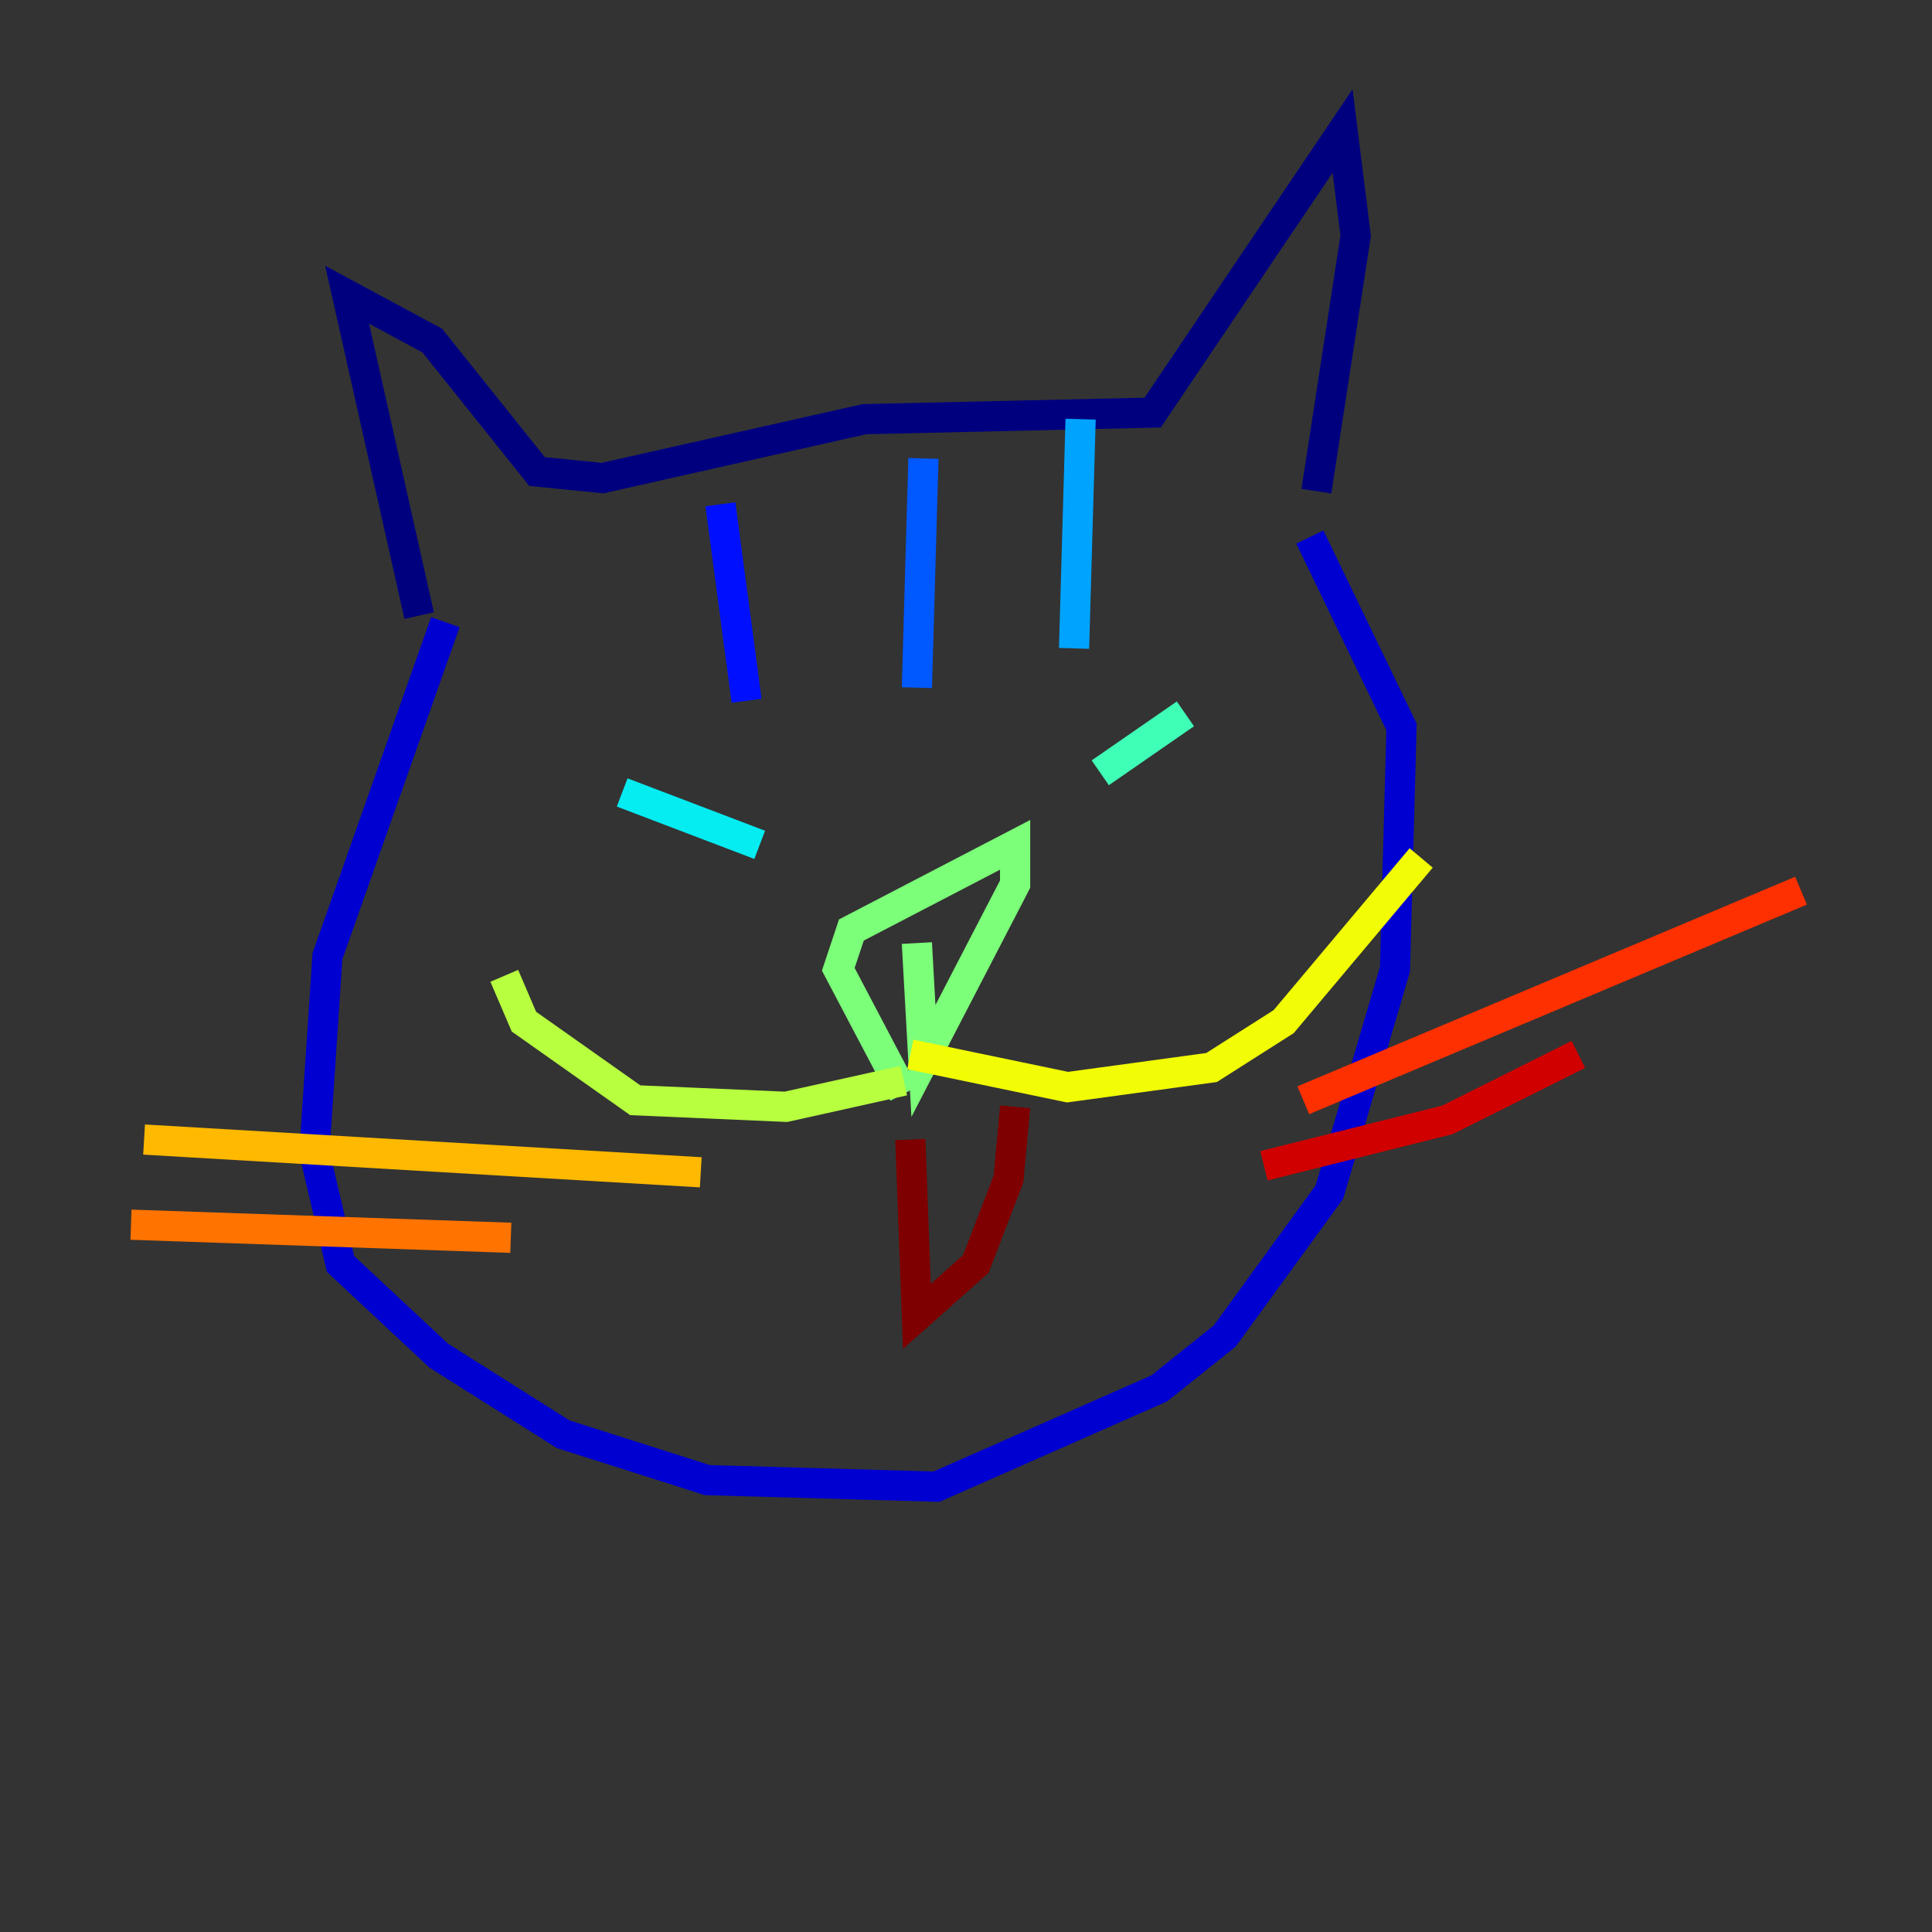 <?xml version="1.0" encoding="utf-8" ?>
<svg baseProfile="tiny" height="128" version="1.2" viewBox="0,0,128,128" width="128" xmlns="http://www.w3.org/2000/svg" xmlns:ev="http://www.w3.org/2001/xml-events" xmlns:xlink="http://www.w3.org/1999/xlink"><rect x="0" y="0" width="128" height="128" fill="#333333" stroke="none"/><defs /><polyline fill="none" points="27.77,40.786 22.997,19.525 28.637,22.563 35.58,31.241 39.919,31.675 57.275,27.77 76.366,27.336 88.949,8.678 89.817,15.62 87.214,32.542" stroke="#00007f" stroke-width="2" /><polyline fill="none" points="29.505,41.22 21.695,63.349 20.827,76.366 22.563,83.742 29.071,89.817 37.315,95.024 46.861,98.061 62.047,98.495 76.8,91.986 81.139,88.515 88.081,78.969 92.42,64.217 92.854,48.163 86.78,35.58" stroke="#0000d1" stroke-width="2" /><polyline fill="none" points="47.729,33.41 49.464,46.427" stroke="#0010ff" stroke-width="2" /><polyline fill="none" points="61.18,30.373 60.746,45.559" stroke="#0058ff" stroke-width="2" /><polyline fill="none" points="71.593,27.77 71.159,42.956" stroke="#00a4ff" stroke-width="2" /><polyline fill="none" points="41.22,52.502 50.332,55.973" stroke="#05ecf1" stroke-width="2" /><polyline fill="none" points="78.536,47.295 72.895,51.2" stroke="#3fffb7" stroke-width="2" /><polyline fill="none" points="59.878,72.461 55.539,64.217 56.407,61.614 67.254,55.973 67.254,58.576 61.18,70.291 60.746,62.481" stroke="#7cff79" stroke-width="2" /><polyline fill="none" points="59.878,71.593 52.068,73.329 42.088,72.895 34.712,67.688 33.41,64.651" stroke="#b7ff3f" stroke-width="2" /><polyline fill="none" points="60.312,69.858 70.725,72.027 80.271,70.725 85.044,67.688 94.156,56.841" stroke="#f1fc05" stroke-width="2" /><polyline fill="none" points="46.427,77.668 9.546,75.498" stroke="#ffb900" stroke-width="2" /><polyline fill="none" points="33.844,82.007 8.678,81.139" stroke="#ff7300" stroke-width="2" /><polyline fill="none" points="86.346,72.895 119.322,59.01" stroke="#ff3000" stroke-width="2" /><polyline fill="none" points="83.742,77.234 95.891,74.197 104.57,69.858" stroke="#d10000" stroke-width="2" /><polyline fill="none" points="60.312,75.498 60.746,87.214 64.651,83.742 66.82,78.102 67.254,73.329" stroke="#7f0000" stroke-width="2" /></svg>